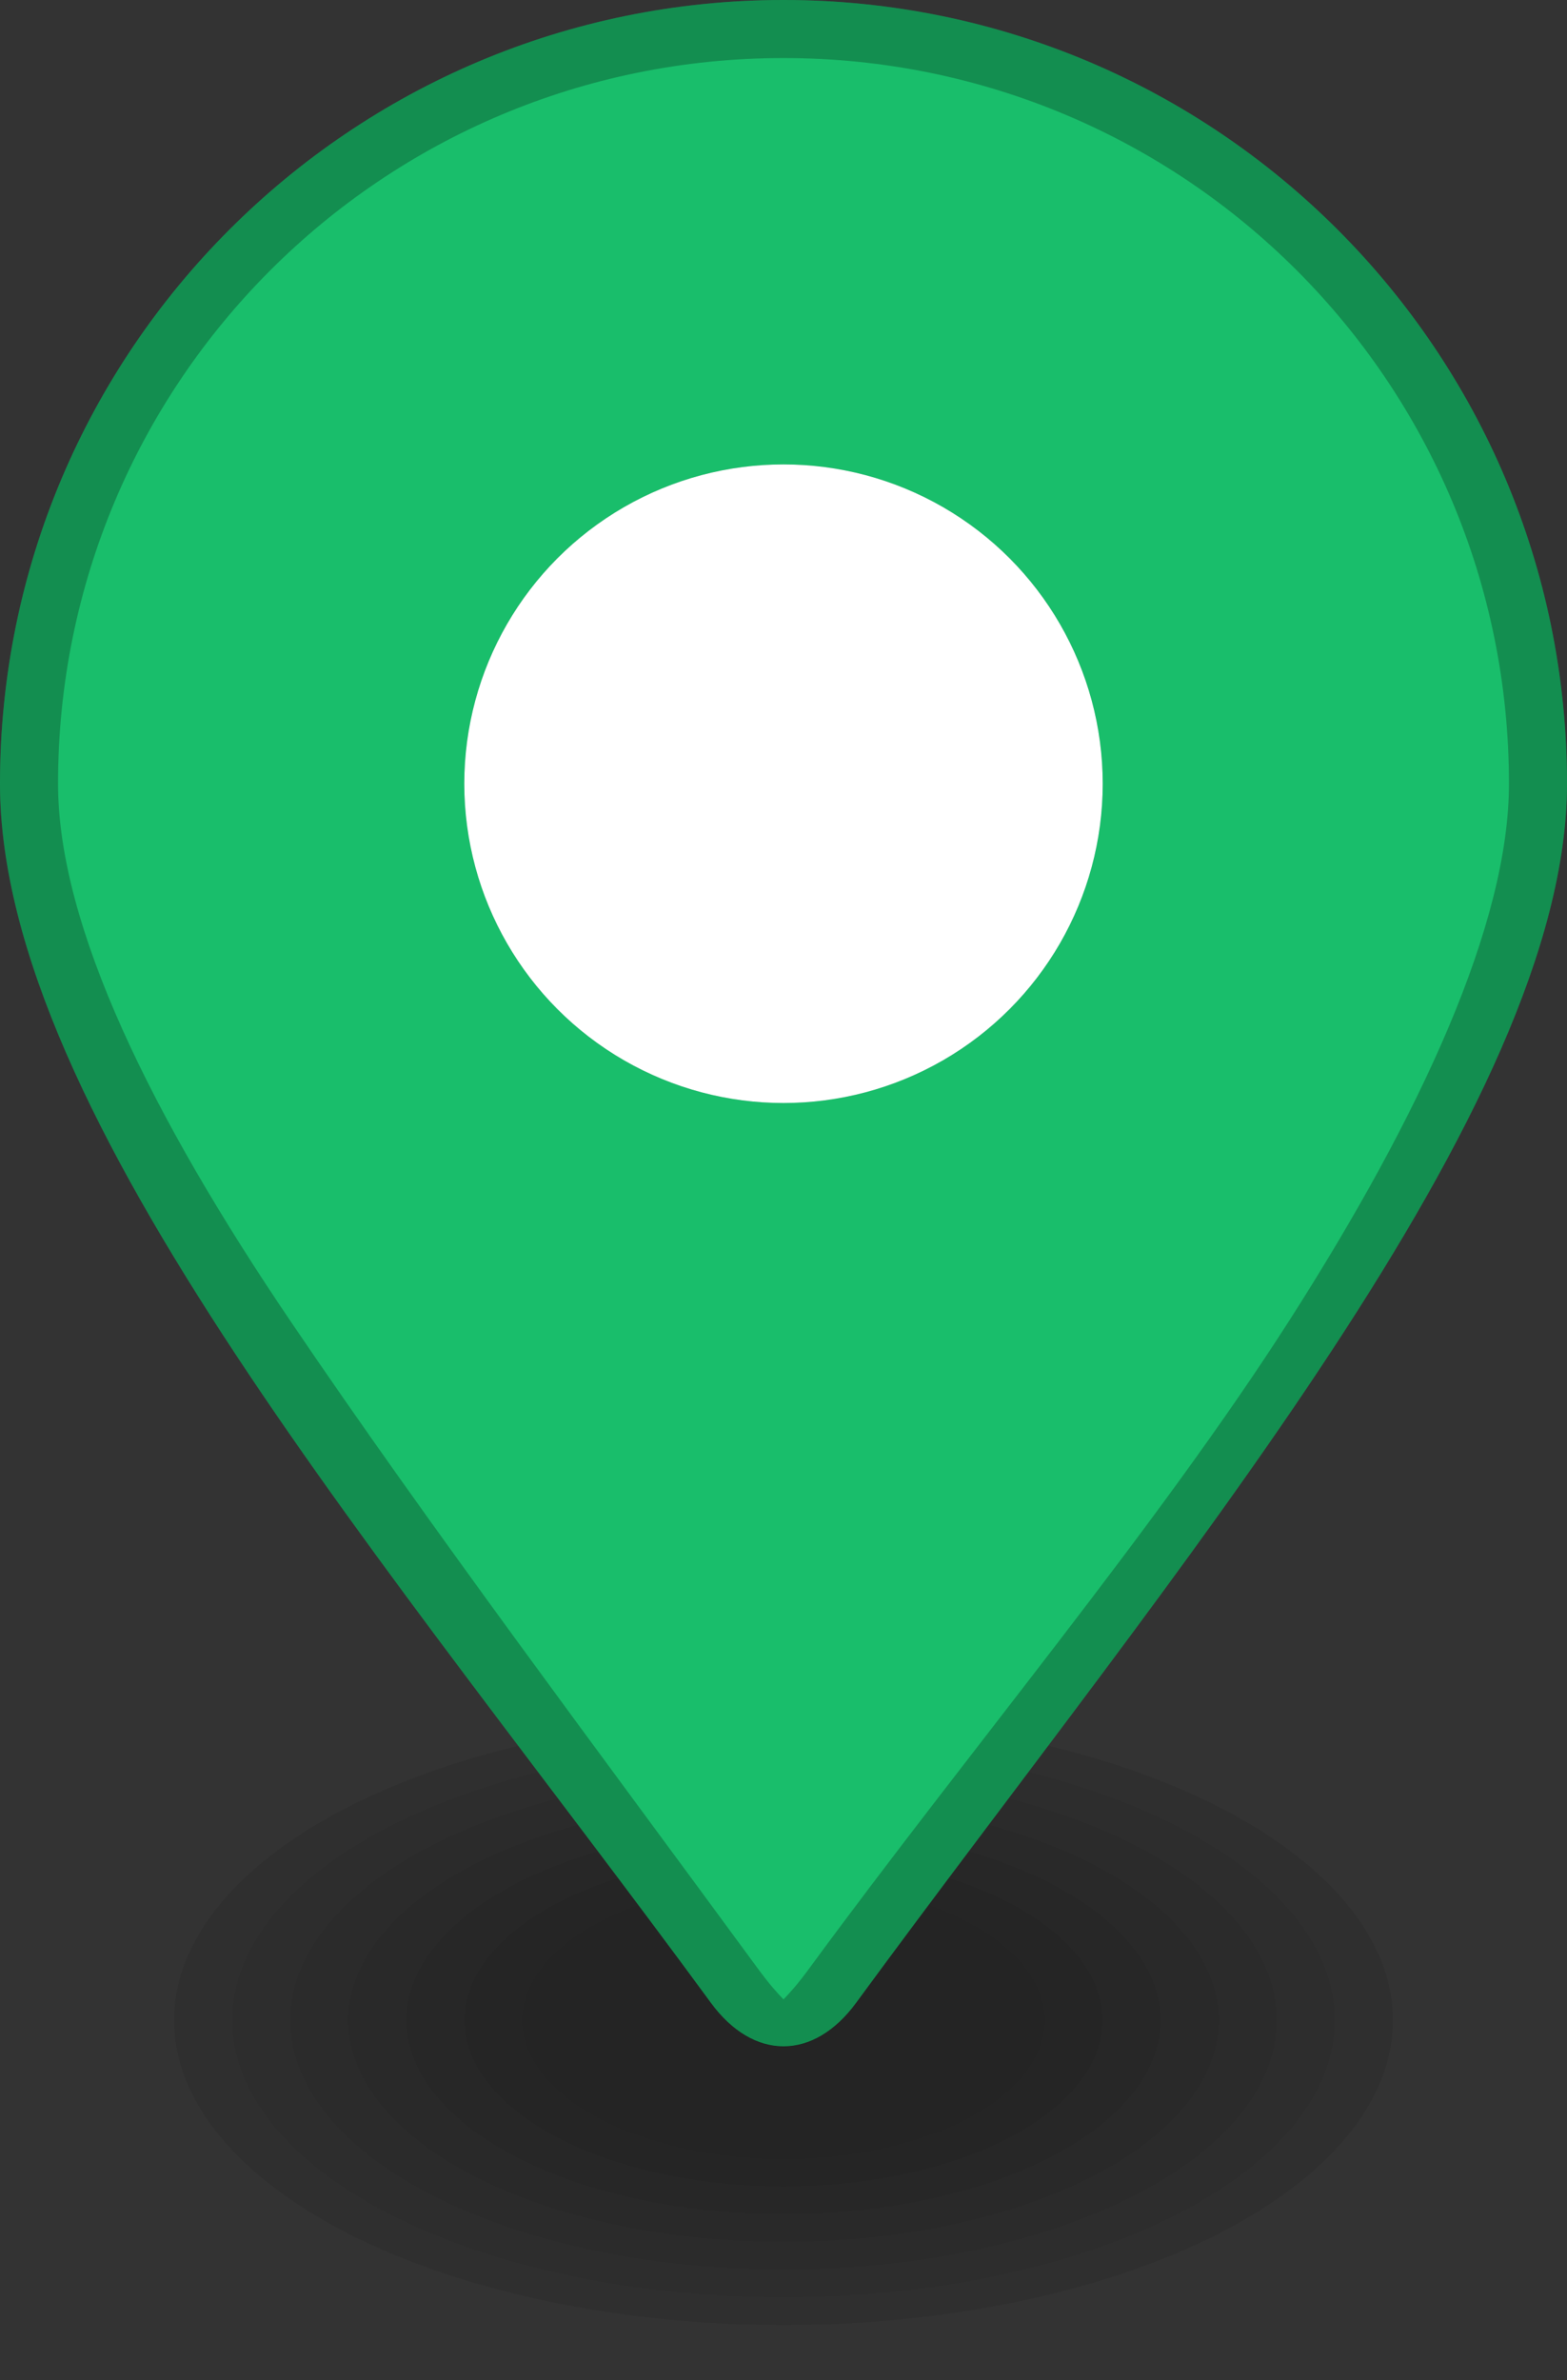 <?xml version="1.0" standalone="no"?>
<!DOCTYPE svg PUBLIC "-//W3C//DTD SVG 1.1//EN" "http://www.w3.org/Graphics/SVG/1.1/DTD/svg11.dtd">
<svg version="1.1" xmlns="http://www.w3.org/2000/svg" width="27px" height="41px" viewBox="0 0 27 41">
    <rect x="0" y="0" width="27" height="41" fill="#333333" stroke="none"/>
    <g fill-rule="nonzero">
        <g transform="translate(3.0, 29.0)" fill="#000000">
            <ellipse opacity="0.04" cx="10.5" cy="5.8" rx="10.5" ry="5.25"></ellipse>
            <ellipse opacity="0.04" cx="10.5" cy="5.8" rx="10.5" ry="5.25"></ellipse>
            <ellipse opacity="0.04" cx="10.5" cy="5.8" rx="9.5" ry="4.773"></ellipse>
            <ellipse opacity="0.04" cx="10.5" cy="5.8" rx="8.5" ry="4.295"></ellipse>
            <ellipse opacity="0.04" cx="10.5" cy="5.8" rx="7.5" ry="3.818"></ellipse>
            <ellipse opacity="0.04" cx="10.5" cy="5.8" rx="6.5" ry="3.341"></ellipse>
            <ellipse opacity="0.04" cx="10.5" cy="5.8" rx="5.5" ry="2.864"></ellipse>
            <ellipse opacity="0.04" cx="10.5" cy="5.8" rx="4.5" ry="2.386"></ellipse>
        </g>
        <g fill="#19BE6B">
            <path d="M27,13.5 C27,19.075 20.25,27 14.75,34.5 C14.017,35.5
             12.983,35.5 12.25,34.5 C6.75,27 0,19.223 0,13.5 C0,6.044
             6.044,0 13.5,0 C20.956,0 27,6.044 27,13.5 Z"></path>
        </g>
        <g opacity="0.25" fill="#000000">
            <path d="M13.5,0 C6.044,0 0,6.044 0,13.5 C0,19.223 6.75,27 12.25,34.5 C13,35.523
             14.017,35.5 14.75,34.5 C20.25,27 27,19.075 27,13.5 C27,6.044 20.956,0
             13.5,0 Z M13.5,1 C20.415,1 26,6.585 26,13.5 C26,15.899 24.496,19.181
             22.221,22.738 C19.946,26.295 16.705,30.142 13.943,33.908
             C13.743,34.181 13.613,34.323 13.5,34.441 C13.387,34.323 13.257,34.181
             13.057,33.908 C10.284,30.128 7.415,26.314 5.016,22.773 C2.616,19.233
             1,15.954 1,13.5 C1,6.585 6.585,1 13.5,1 Z"></path>
        </g>
        <g transform="translate(6.0, 7.0)" fill="#FFFFFF"></g>
        <g transform="translate(8.0, 8.0)">
            <circle fill="#000000" opacity="0.25" cx="5.5" cy="5.5" r="5.5"></circle>
            <circle fill="#FFFFFF" cx="5.5" cy="5.5" r="5.5"></circle>
        </g>
    </g>
</svg>